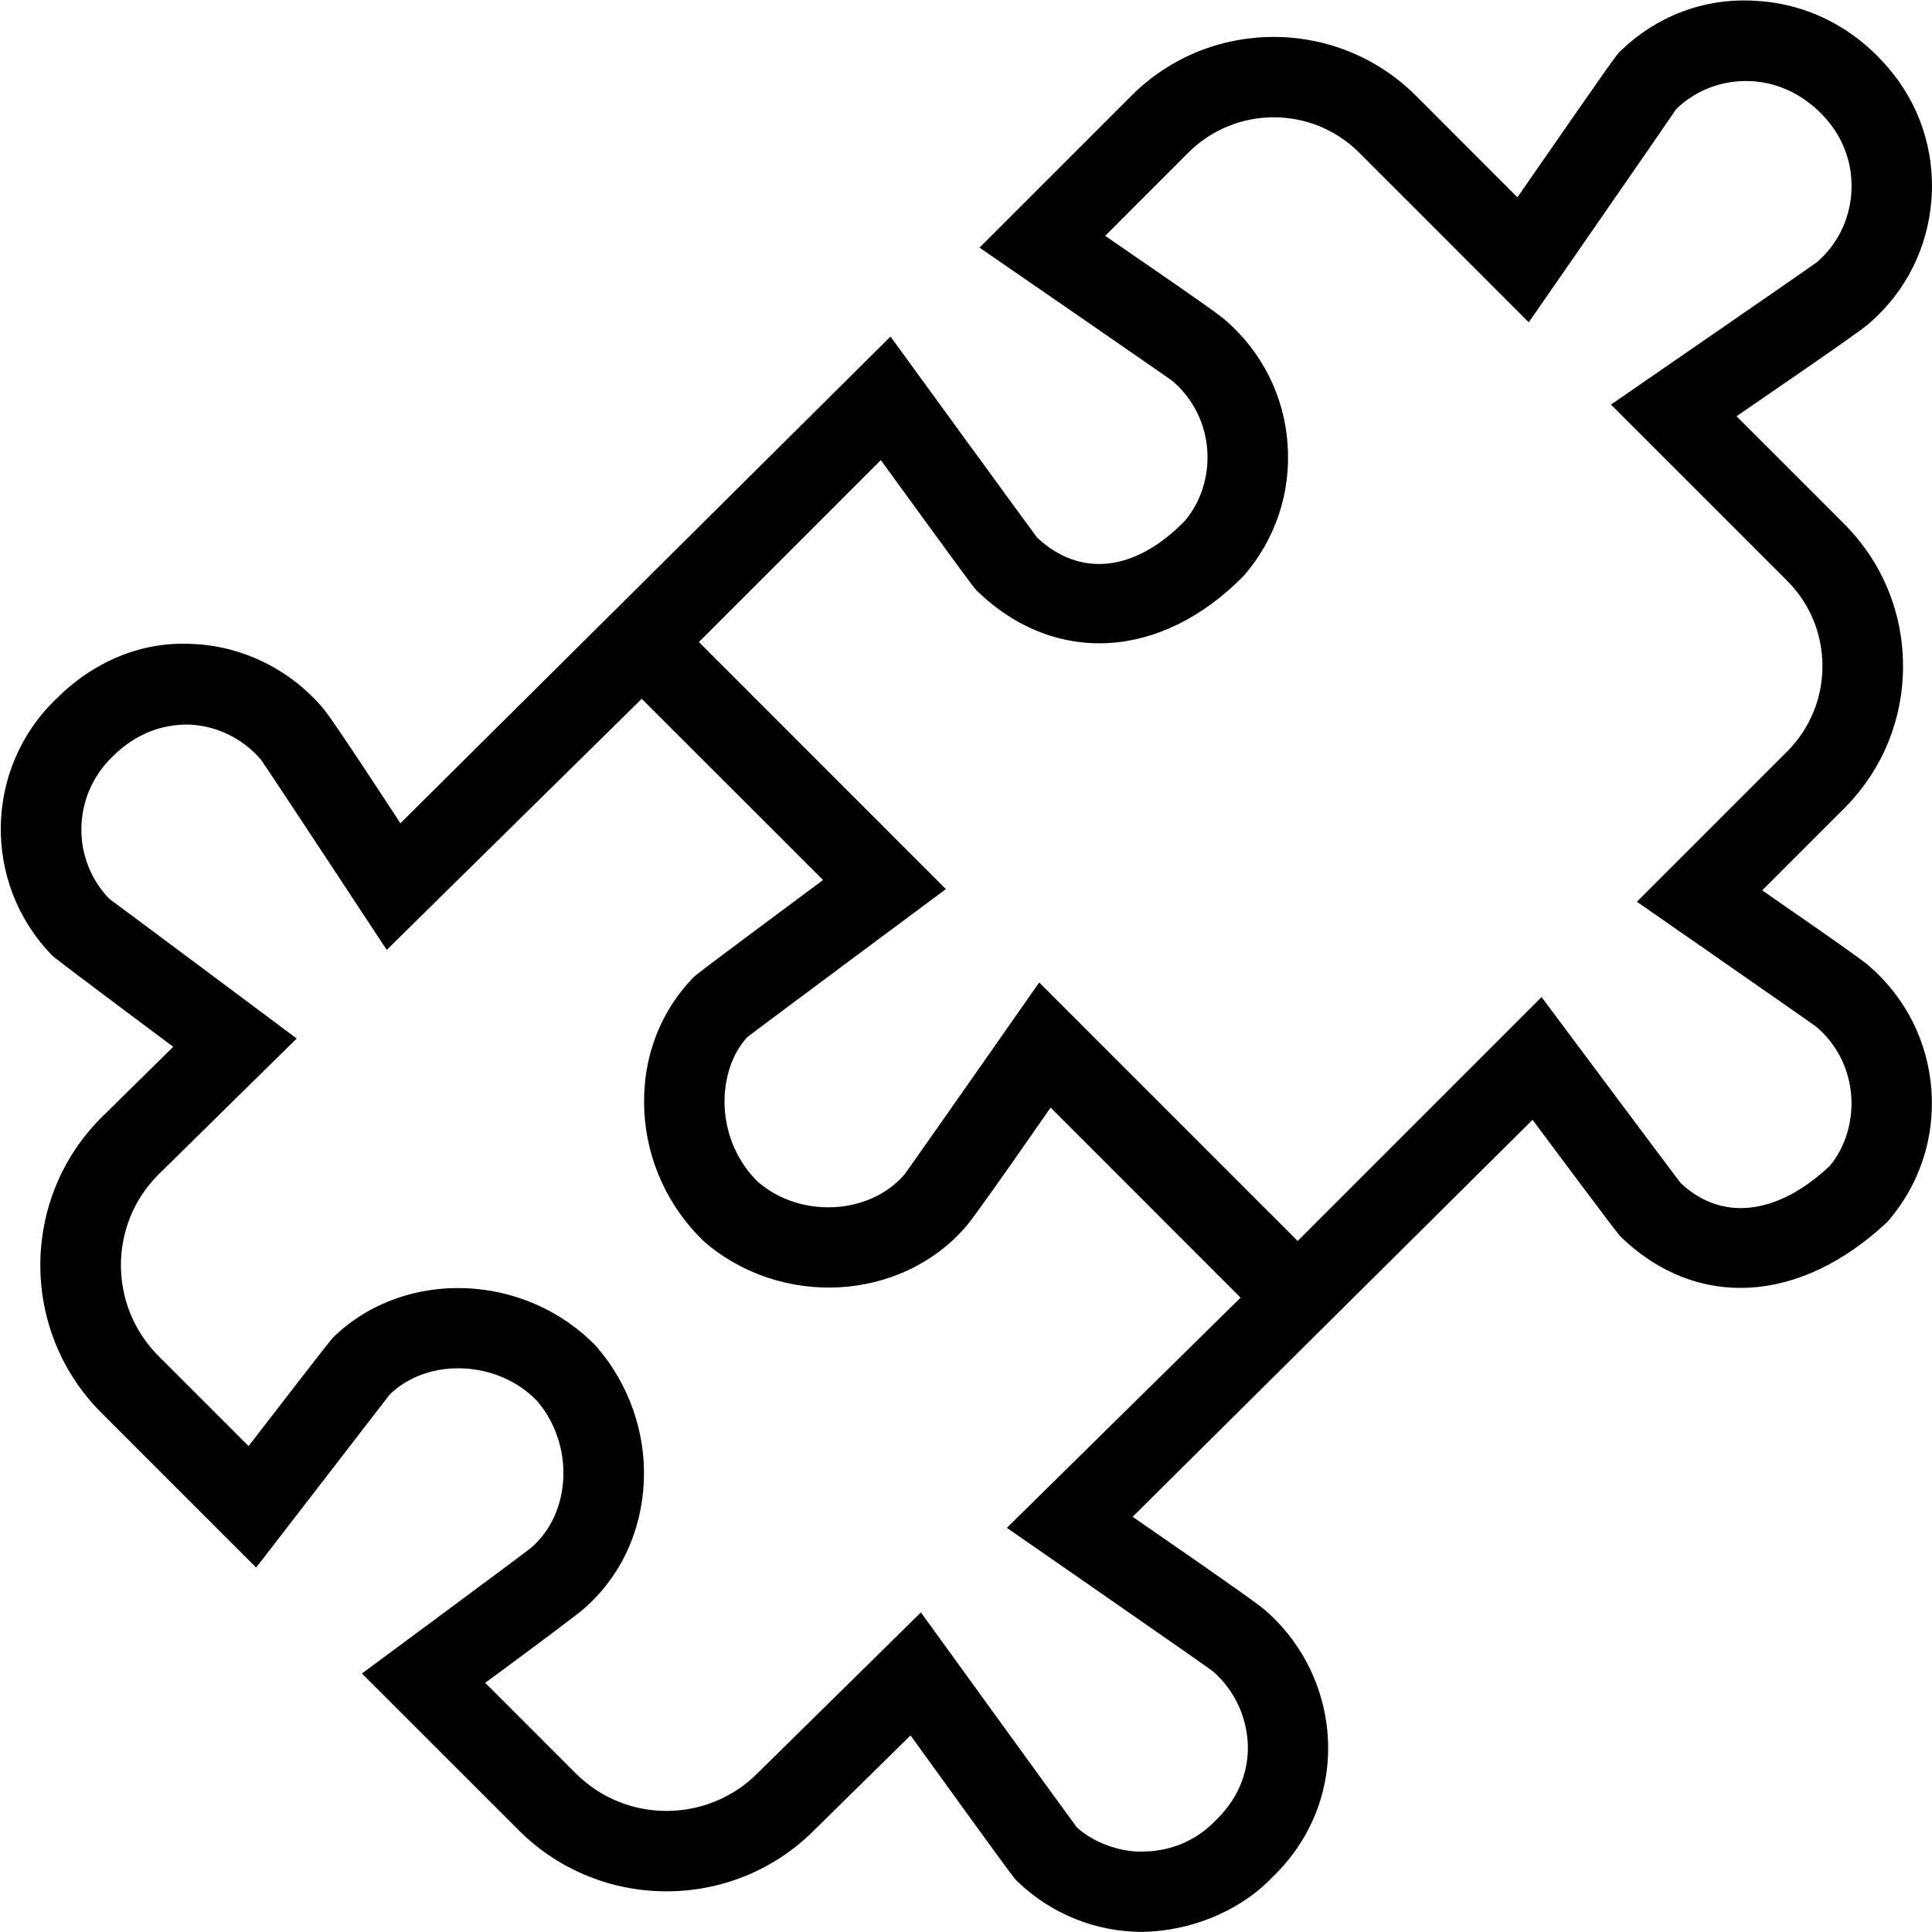 <?xml version="1.0" encoding="UTF-8"?>
<svg xmlns="http://www.w3.org/2000/svg" id="Layer_1" data-name="Layer 1" viewBox="0 0 24 24">
  <path d="m21.891,11.06l1.017-1.017c.473-.472.732-1.1.732-1.768s-.26-1.295-.732-1.768l-1.336-1.336c1.488-1.02,1.597-1.11,1.649-1.155.456-.395.73-.944.773-1.545.043-.601-.151-1.184-.544-1.636-.428-.501-1.014-.794-1.649-.825-.64-.039-1.229.197-1.669.622-.049.045-.061.057-1.282,1.819l-1.26-1.261c-.977-.976-2.563-.974-3.536,0l-1.886,1.886s2.36,1.626,2.401,1.66c.252.218.404.522.428.854s-.084.655-.282.884c-.628.642-1.312.696-1.834.201-.065-.084-1.819-2.494-1.819-2.494l-6.088,6.046c-.841-1.287-.927-1.389-.975-1.446-.412-.475-1.002-.76-1.618-.782-.628-.033-1.223.223-1.683.683-.893.857-.921,2.281-.061,3.176.032.033.051.052,1.515,1.146l-.892.878c-1.012,1.012-1.012,2.657,0,3.669l1.922,1.922s1.633-2.114,1.661-2.152c.483-.465,1.346-.42,1.826.079.224.258.344.607.329.957-.015.351-.159.662-.401.871-.074.062-2.101,1.561-2.101,1.561l1.948,1.947c1.01,1.011,2.658,1.012,3.667.003l1.2-1.181c1.276,1.766,1.285,1.774,1.328,1.814.422.406.973.627,1.557.627.601-.012,1.206-.258,1.608-.677.465-.447.711-1.039.694-1.667-.017-.634-.301-1.236-.784-1.655-.078-.066-.343-.26-1.644-1.158l4.968-4.931c1.05,1.408,1.072,1.429,1.105,1.462.933.894,2.213.832,3.306-.197.394-.454.587-1.034.544-1.634-.043-.599-.316-1.145-.773-1.541-.046-.04-.137-.117-1.33-.941Zm-9.384,7.919s2.493,1.728,2.558,1.781c.268.232.426.568.436.922.006.243-.057.601-.402.935-.231.24-.542.376-.876.383-.304.018-.649-.117-.847-.301-.071-.092-1.936-2.669-1.936-2.669l-2.032,2c-.622.621-1.634.622-2.255,0l-1.125-1.125c.709-.523,1.118-.83,1.22-.916.457-.396.723-.96.75-1.588.026-.603-.183-1.206-.589-1.674-.881-.917-2.375-.974-3.259-.124-.031.03-.047.045-1.062,1.361l-1.119-1.119c-.622-.622-.622-1.633-.003-2.252l1.72-1.692s-2.285-1.706-2.329-1.736c-.476-.495-.46-1.285.042-1.767.344-.344.708-.4.947-.397.34.012.667.171.892.431.039.047,1.566,2.368,1.566,2.368l3.168-3.119,2.252,2.251c-1.569,1.166-1.584,1.182-1.619,1.219-.419.436-.633,1.024-.601,1.655.03.604.293,1.187.741,1.616.958.829,2.443.749,3.25-.18.042-.05.146-.173,1.056-1.483l2.36,2.361-2.903,2.859Zm10.223-4.495c-.666.624-1.355.685-1.854.21-.067-.084-1.726-2.308-1.726-2.308l-3.03,3.03-3.211-3.211s-1.638,2.343-1.675,2.387c-.439.506-1.298.541-1.816.092-.247-.237-.398-.575-.416-.927-.018-.353.097-.677.282-.874.091-.073,2.466-1.838,2.466-1.838l-3.068-3.069,2.26-2.26c1.152,1.584,1.16,1.591,1.203,1.633.959.919,2.279.851,3.306-.197.394-.454.587-1.034.544-1.633-.042-.599-.316-1.146-.774-1.543-.045-.039-.146-.124-1.492-1.046l1.033-1.034c.585-.584,1.535-.586,2.122,0l2.107,2.108s1.805-2.604,1.832-2.65c.246-.237.58-.364.93-.346.357.018.69.187.94.479.22.253.328.578.305.913-.024.335-.177.641-.425.855-.049.04-2.561,1.771-2.561,1.771l2.188,2.188c.283.283.439.66.439,1.061s-.156.777-.439,1.061l-1.866,1.866s2.196,1.525,2.235,1.558c.252.218.403.521.428.854.023.333-.084.655-.268.87Z"/>
</svg>
